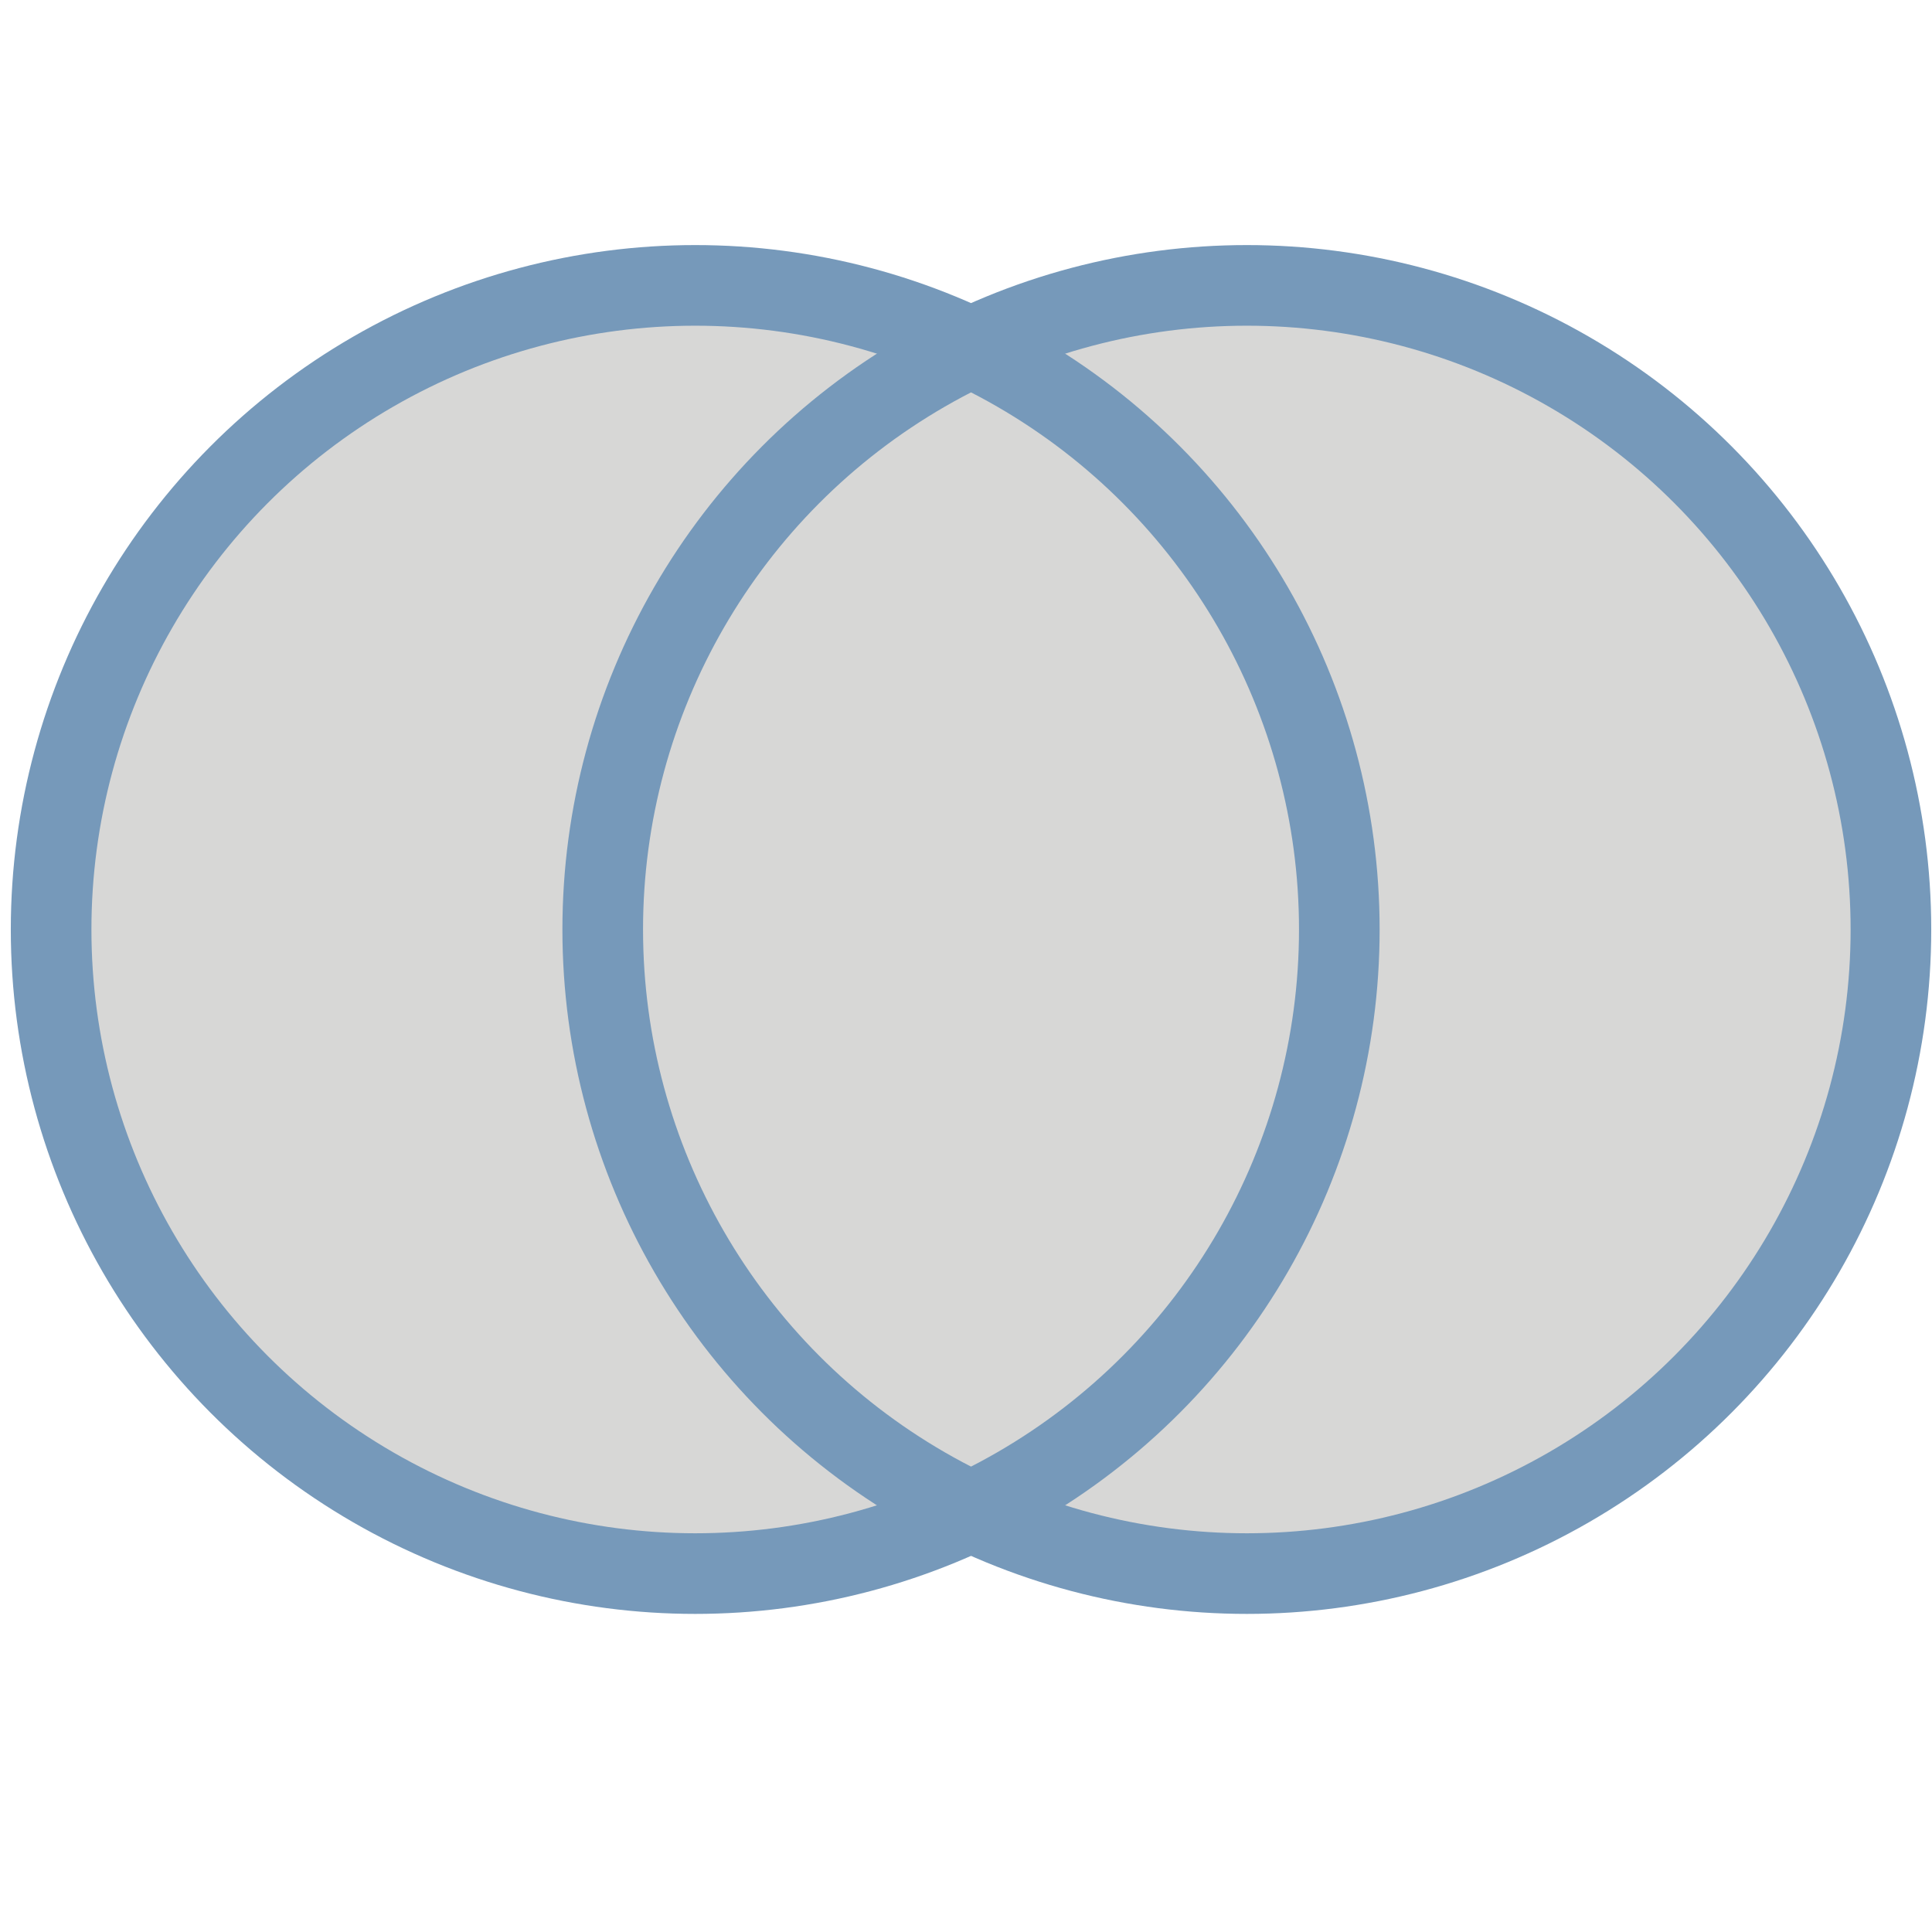 <?xml version="1.0" encoding="UTF-8" standalone="no"?>
<!-- Created with Inkscape (http://www.inkscape.org/) -->

<svg
   xmlns:dc="http://purl.org/dc/elements/1.1/"
   xmlns:cc="http://creativecommons.org/ns#"
   xmlns:rdf="http://www.w3.org/1999/02/22-rdf-syntax-ns#"
   xmlns:svg="http://www.w3.org/2000/svg"
   xmlns="http://www.w3.org/2000/svg"
   xmlns:sodipodi="http://sodipodi.sourceforge.net/DTD/sodipodi-0.dtd"
   xmlns:inkscape="http://www.inkscape.org/namespaces/inkscape"
   width="24"
   height="24"
   viewBox="0 0 6.35 6.35"
   version="1.1"
   id="svg8"
   inkscape:version="0.92.3 (2405546, 2018-03-11)"
   sodipodi:docname="bpmncollaboration.svg"
   inkscape:export-filename="C:\diskH\TK\valkyrie\work\eclipse\modelio.uml\uml.ui\mmimages\bpmncollaboration.png"
   inkscape:export-xdpi="96"
   inkscape:export-ydpi="96">
  <defs
     id="defs2" />
  <sodipodi:namedview
     id="base"
     pagecolor="#ffffff"
     bordercolor="#666666"
     borderopacity="1.0"
     inkscape:pageopacity="0.0"
     inkscape:pageshadow="2"
     inkscape:zoom="32.958333"
     inkscape:cx="7.3229342"
     inkscape:cy="12.048563"
     inkscape:document-units="px"
     inkscape:current-layer="g851"
     showgrid="true"
     units="px"
     inkscape:pagecheckerboard="true"
     inkscape:window-width="1920"
     inkscape:window-height="1017"
     inkscape:window-x="1272"
     inkscape:window-y="-8"
     inkscape:window-maximized="1"
     showguides="true"
     inkscape:guide-bbox="true">
    <inkscape:grid
       type="xygrid"
       id="grid4497" />
  </sodipodi:namedview>
  <g
     inkscape:groupmode="layer"
     id="layer4"
     inkscape:label="abstraction 1"
     style="display:inline">
    <circle
       style="opacity:1;fill:#d7d7d6;fill-opacity:1;fill-rule:evenodd;stroke:none;stroke-width:0.529;stroke-linecap:square;stroke-linejoin:miter;stroke-miterlimit:4;stroke-dasharray:none;stroke-dashoffset:0;stroke-opacity:1;paint-order:stroke fill markers"
       id="path830"
       cx="2.285"
       cy="3.055"
       r="2.117" />
    <circle
       style="display:inline;opacity:1;fill:#d7d7d6;fill-opacity:1;fill-rule:evenodd;stroke:none;stroke-width:0.529;stroke-linecap:square;stroke-linejoin:miter;stroke-miterlimit:4;stroke-dasharray:none;stroke-dashoffset:0;stroke-opacity:1;paint-order:stroke fill markers"
       id="path830-8"
       cx="4.098"
       cy="3.055"
       r="2.117" />
  </g>
  <g
     style="display:inline"
     inkscape:label="abstraction 1 copy"
     id="g851"
     inkscape:groupmode="layer">
    <circle
       r="2.117"
       cy="3.055"
       cx="2.285"
       id="circle847"
       style="opacity:1;fill:none;fill-opacity:1;fill-rule:evenodd;stroke:#7699ba;stroke-width:0.265;stroke-linecap:square;stroke-linejoin:miter;stroke-miterlimit:4;stroke-dasharray:none;stroke-dashoffset:0;stroke-opacity:1;paint-order:stroke fill markers" />
    <circle
       r="2.117"
       cy="3.055"
       cx="4.098"
       id="circle849"
       style="display:inline;opacity:1;fill:none;fill-opacity:1;fill-rule:evenodd;stroke:#7699ba;stroke-width:0.265;stroke-linecap:square;stroke-linejoin:miter;stroke-miterlimit:4;stroke-dasharray:none;stroke-dashoffset:0;stroke-opacity:1;paint-order:stroke fill markers" />
  </g>
</svg>
